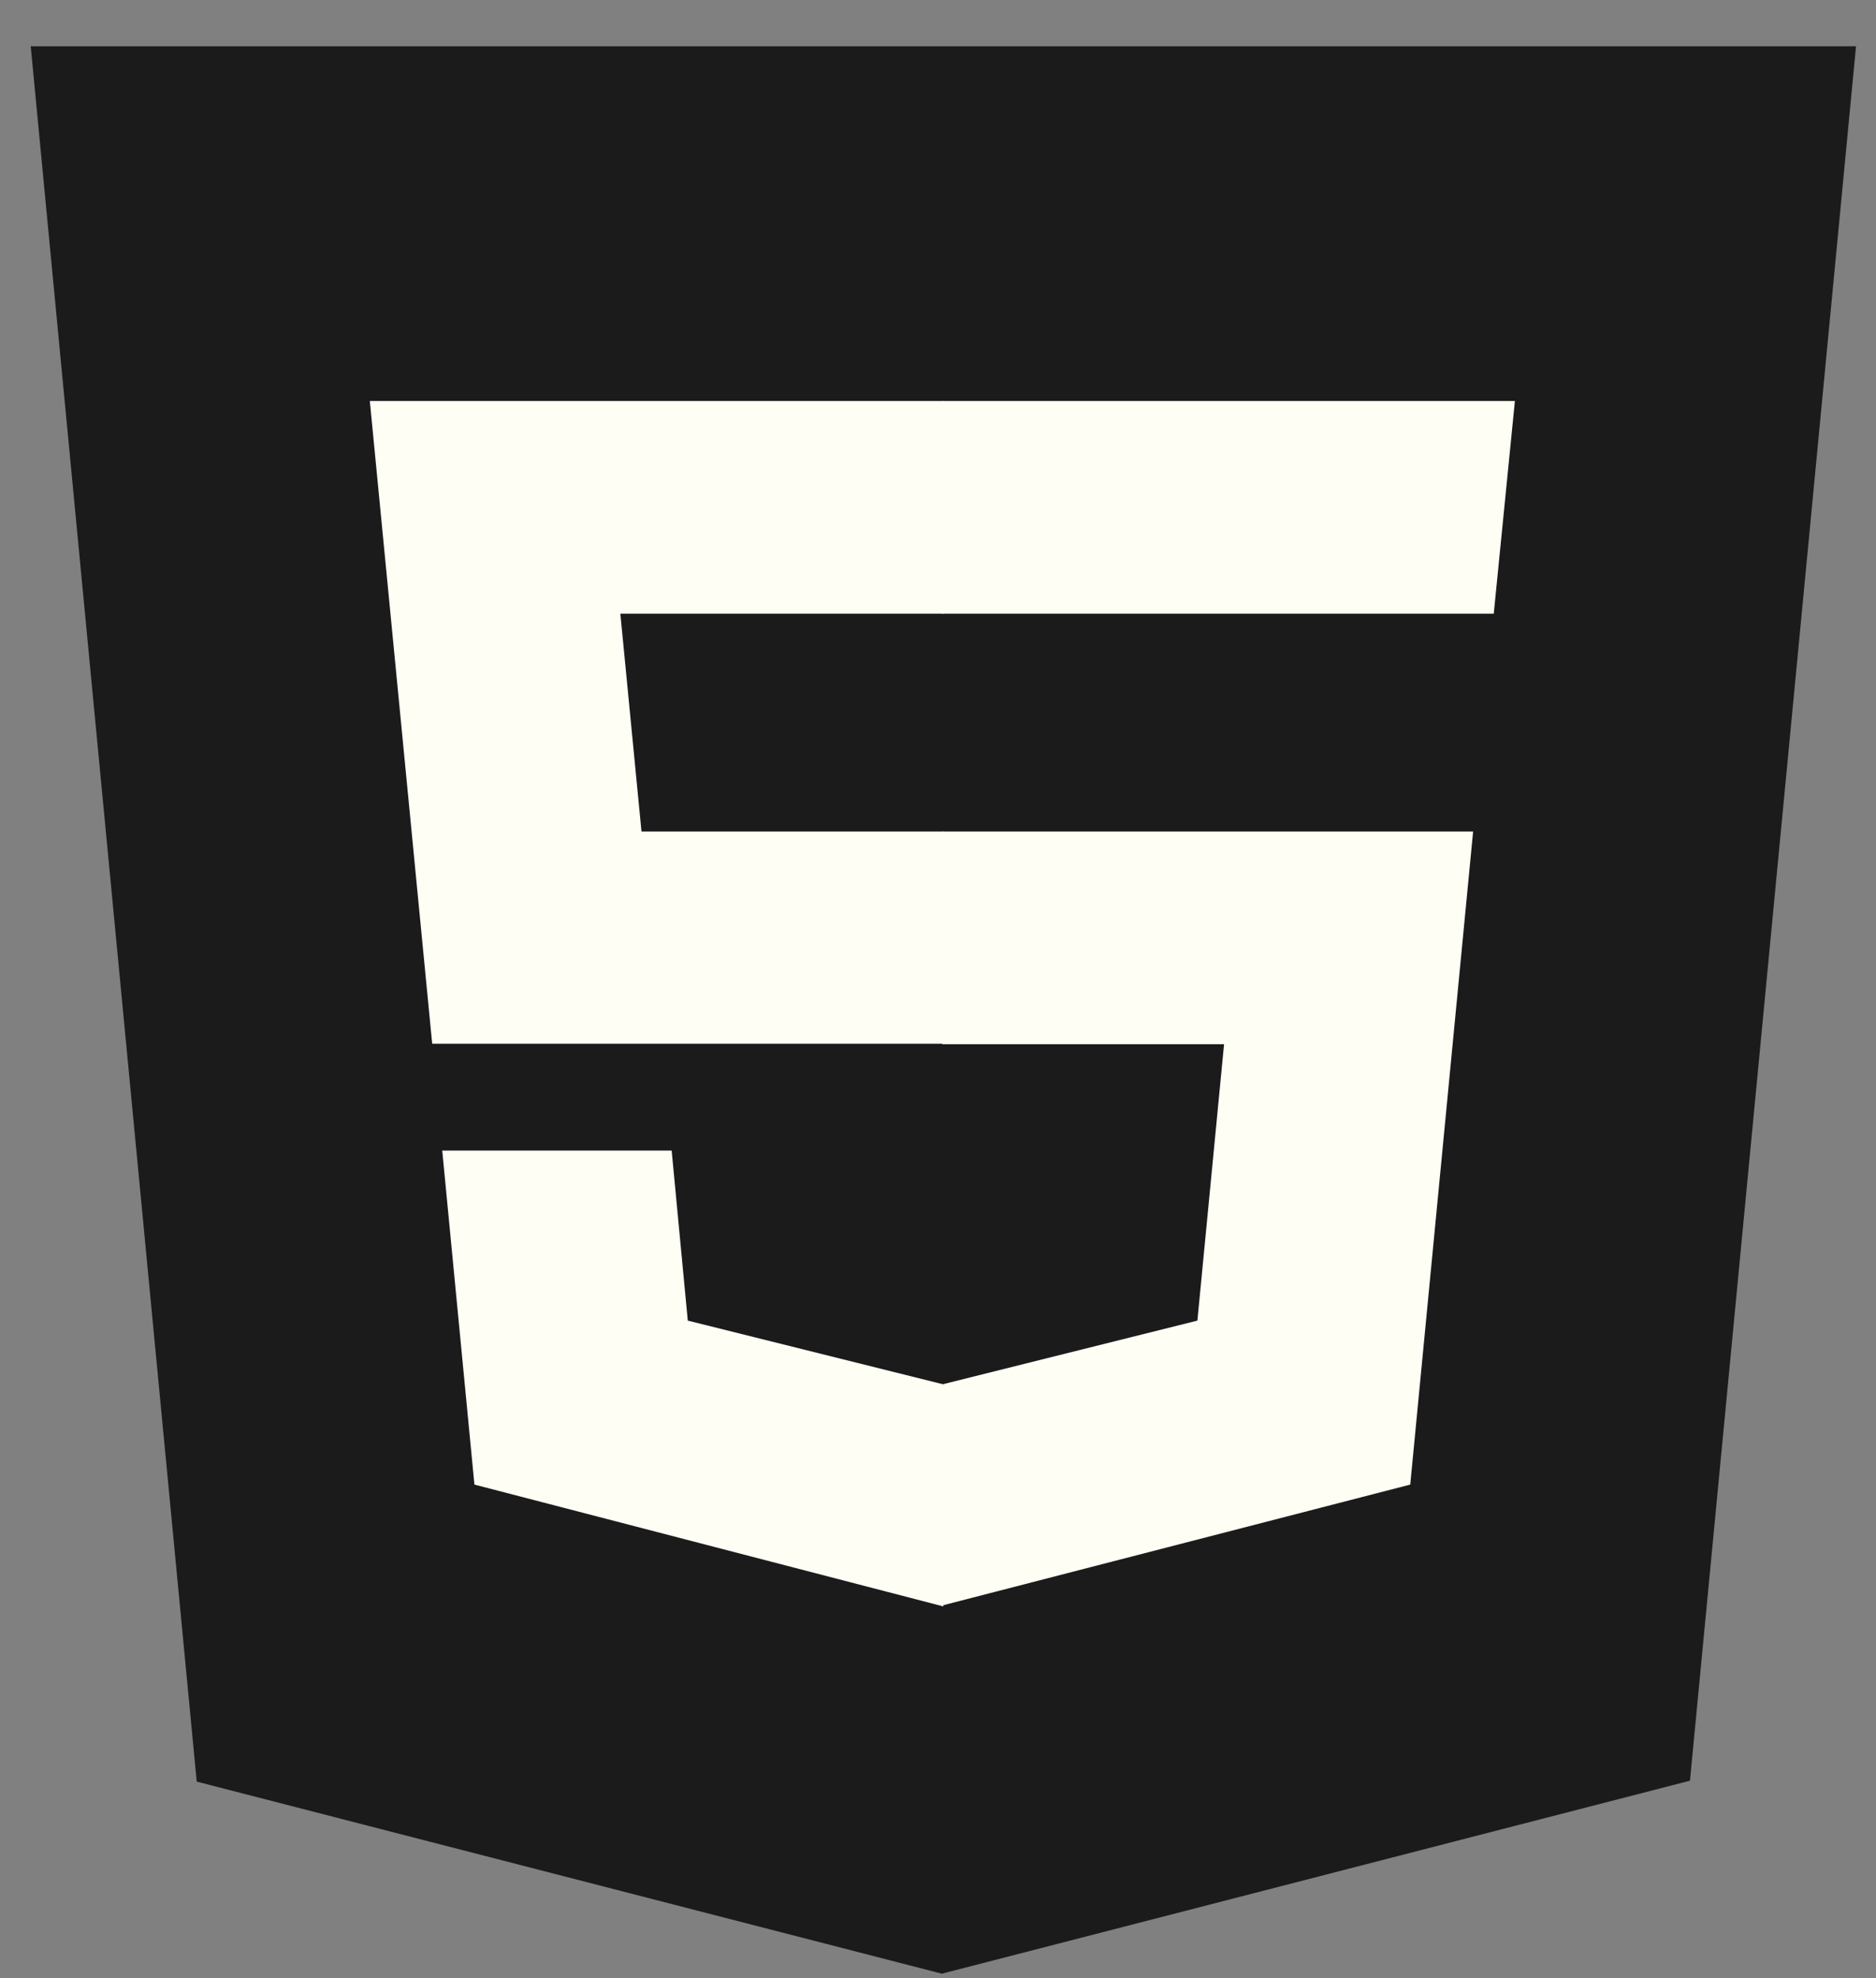 <svg width="37" height="39" viewBox="0 0 37 39" fill="none" xmlns="http://www.w3.org/2000/svg">
<rect x="0" y="0" width="37" height="39" fill="#808080" stroke="none"/>
<g id="html5">
<path id="Vector" d="M3.88 35.126L0.606 0.913H36.606L33.331 35.108L18.576 38.913" fill="#1B1B1B"/>
<path id="Vector_2" d="M18.605 36.004V3.722H33.321L30.513 32.91" fill="#1B1B1B"/>
<path id="Vector_3" d="M7.294 7.906H18.606V12.099H12.235L12.652 16.394H18.606V20.578H8.524L7.294 7.906ZM8.722 22.684H13.247L13.565 26.037L18.606 27.294V31.672L9.357 29.27" fill="#FFFEF5"/>
<path id="Vector_4" d="M29.878 7.906H18.585V12.099H29.461L29.878 7.906ZM29.054 16.394H18.585V20.588H24.142L23.616 26.037L18.585 27.294V31.653L27.814 29.27" fill="#FFFEF5"/>
</g>
</svg>
